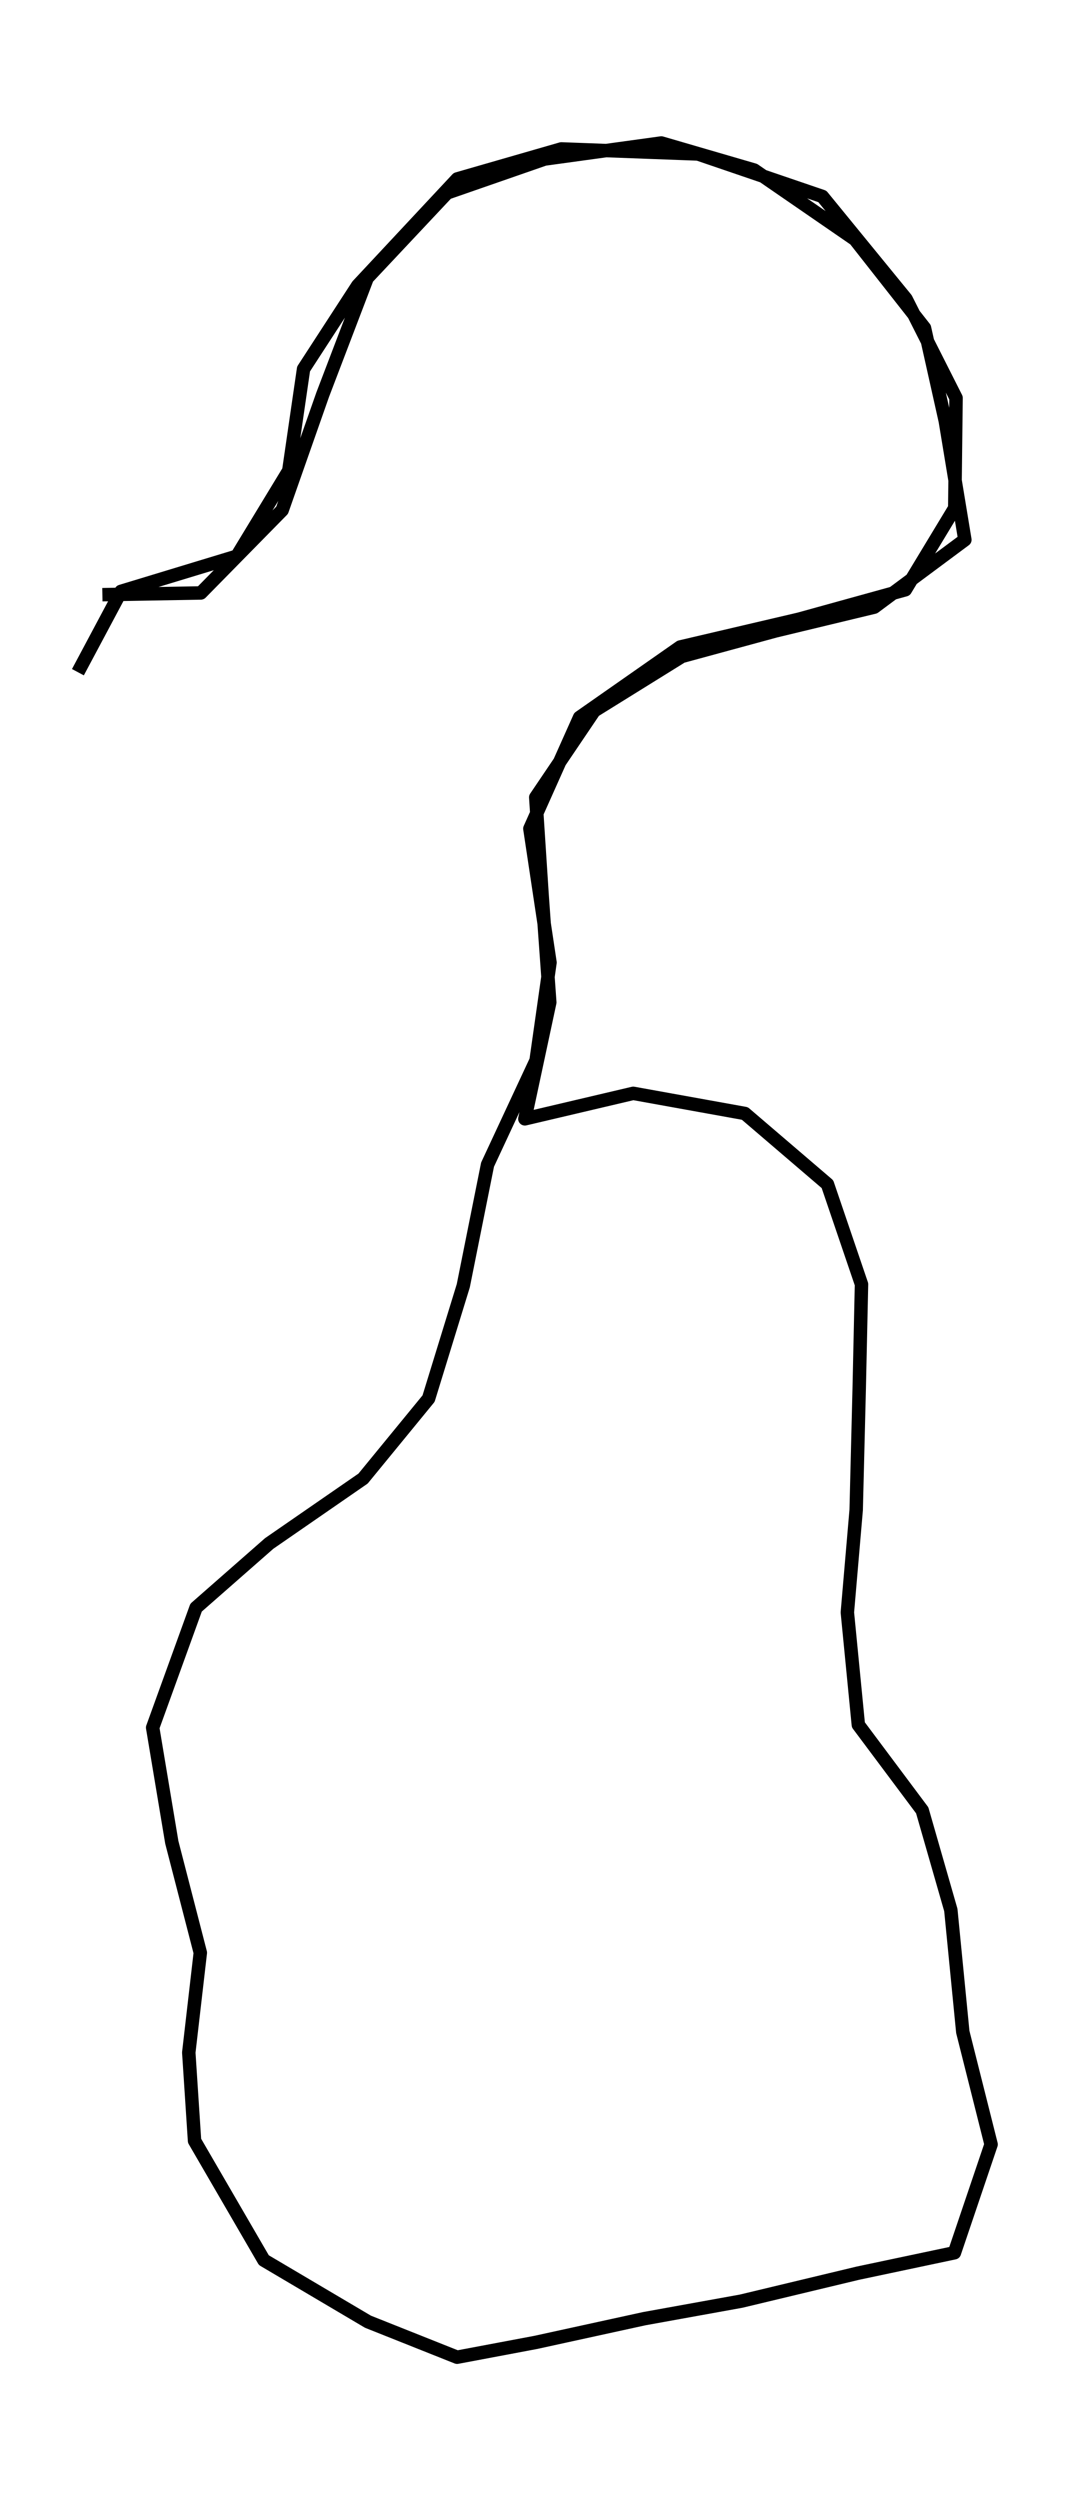 <?xml version="1.0" encoding="utf-8" standalone="no"?>
<!DOCTYPE svg PUBLIC "-//W3C//DTD SVG 1.1//EN"
  "http://www.w3.org/Graphics/SVG/1.1/DTD/svg11.dtd">
<svg height="558pt" version="1.1" viewBox="0 0 238.647 558" width="238.647pt" xmlns="http://www.w3.org/2000/svg" xmlns:xlink="http://www.w3.org/1999/xlink">
 <defs>
  <style type="text/css">*{stroke-linecap:butt;stroke-linejoin:round;}</style>
 </defs>
 <g id="figure_1">
  <g id="patch_1">
   <path d="M 0 558 
L 238.647 558 
L 238.647 0 
L 0 0 
z
" style="fill:none;"/>
  </g>
  <g id="axes_1">
   <g id="LineCollection_1">
    <path clip-path="url(#p05114f61af)" d="M 17.393 150.023 
L 27.012 131.981 
L 52.88 124.124 
L 64.466 105.047 
L 67.769 82.349 
L 79.865 63.725 
L 102.09 39.928 
L 125.311 33.235 
L 155.818 34.366 
L 183.581 43.84 
L 202.26 66.7 
L 213.433 88.816 
L 213.141 113.389 
L 202.114 131.625 
L 178.383 138.189 
L 151.859 144.397 
L 129.391 160.111 
L 118.291 184.942 
L 122.785 214.818 
L 119.676 236.676 
L 108.843 259.923 
L 103.426 286.954 
L 95.678 312.142 
L 81.056 329.99 
L 60.094 344.475 
L 43.771 358.799 
L 34.08 385.57 
L 38.355 411.178 
L 44.719 435.816 
L 42.144 458.094 
L 43.431 477.785 
L 58.904 504.428 
L 82.149 518.169 
L 102.042 526.091 
L 119.554 522.793 
L 143.819 517.49 
L 165.461 513.578 
L 191.499 507.338 
L 213.068 502.779 
L 221.254 478.593 
L 214.939 453.503 
L 212.267 426.278 
L 205.879 404.033 
L 191.621 384.956 
L 189.168 359.866 
L 191.135 337.006 
L 191.815 309.781 
L 192.325 286.631 
L 184.723 264.288 
L 166.287 248.51 
L 141.366 244.015 
L 117.174 249.706 
L 122.736 223.71 
L 121.036 199.977 
L 119.603 177.959 
L 132.646 158.656 
L 152.223 146.498 
L 173.137 140.808 
L 195.167 135.505 
L 215.4 120.47 
L 211.028 93.957 
L 206.389 73.199 
L 190.868 53.443 
L 168.376 37.955 
L 147.633 31.909 
L 121.57 35.498 
L 99.807 43.064 
L 81.979 62.044 
L 72.044 88.072 
L 62.984 113.874 
L 44.84 132.336 
L 22.858 132.724 
" style="fill:none;stroke:#000000;stroke-width:3;"/>
   </g>
  </g>
 </g>
 <defs>
  <clipPath id="p05114f61af">
   <rect height="543.6" width="224.247" x="7.2" y="7.2"/>
  </clipPath>
 </defs>
</svg>
